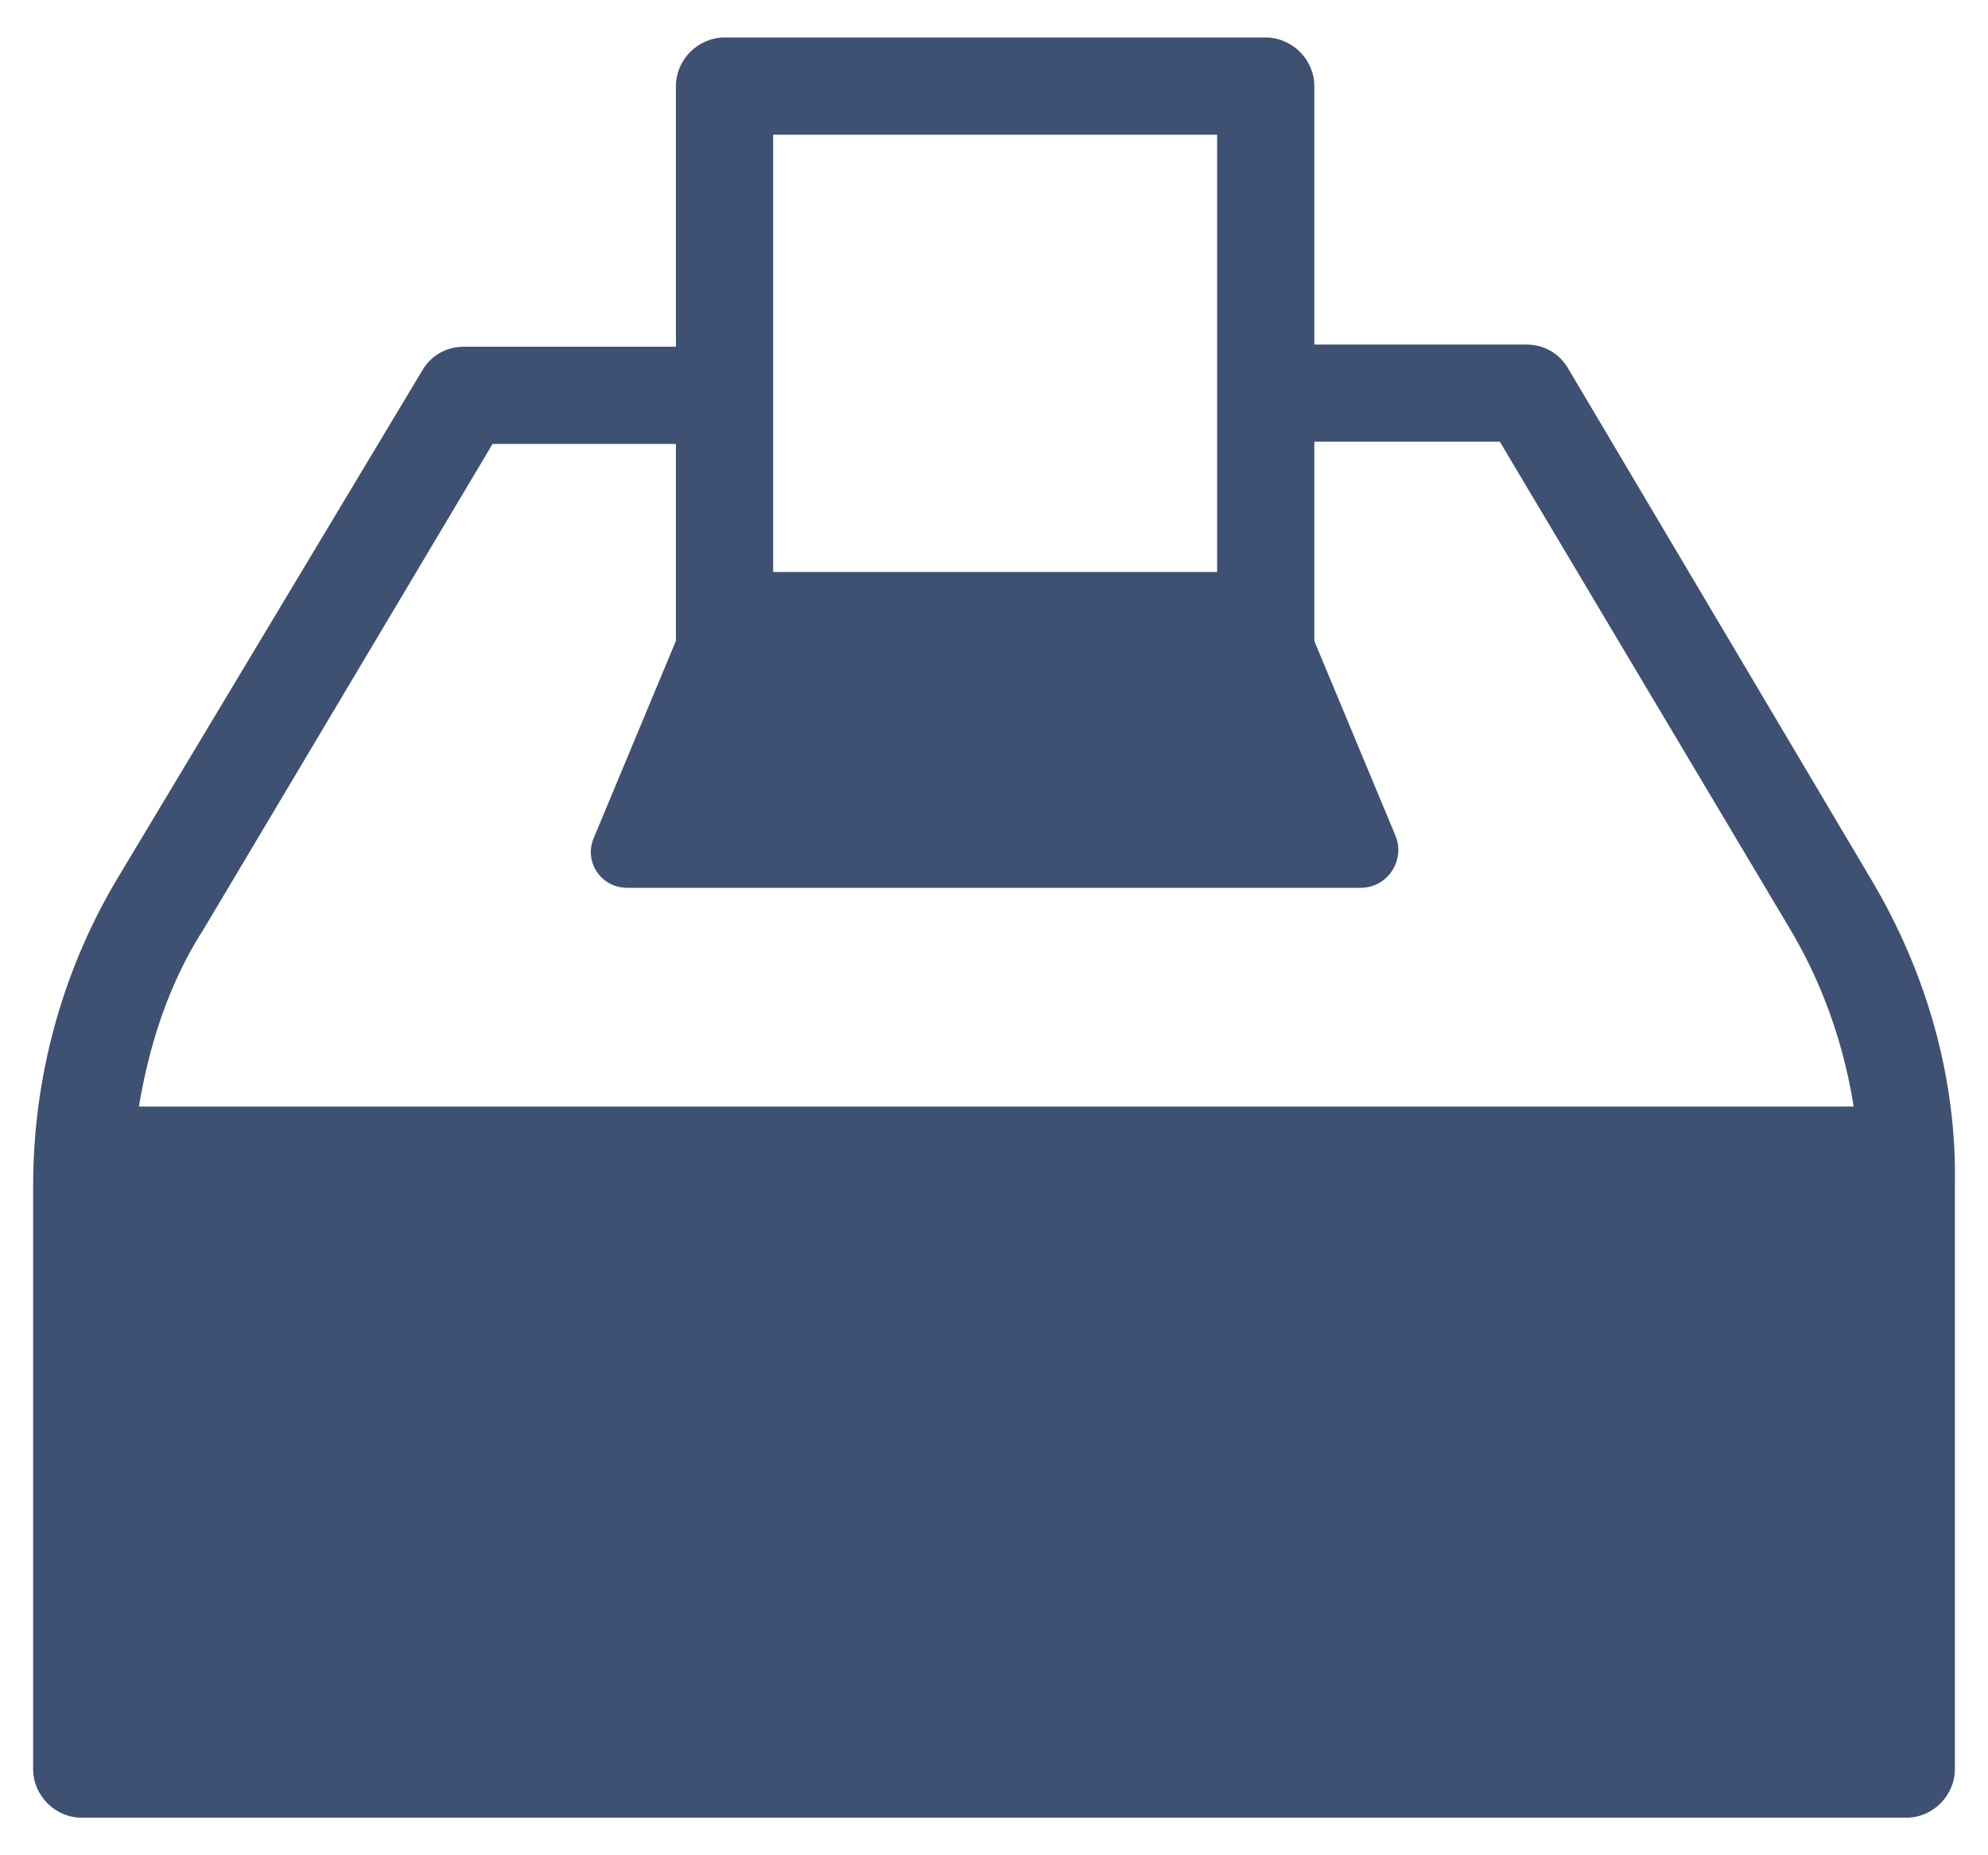 <svg width="30" height="28" viewBox="0 0 30 28" fill="none" xmlns="http://www.w3.org/2000/svg">
<path d="M28.233 13.266L23.667 5.566C23.533 5.333 23.3 5.2 23.033 5.2H19.1V6.666H22.633L27 14C27.7 15.166 28.067 16.533 28.067 17.9V25.966H2V17.9C2 17.2 2.1 16.533 2.267 15.9C2.433 15.266 2.7 14.6 3.067 14.033L7.433 6.7H10.967V5.233H7C6.733 5.233 6.5 5.366 6.367 5.6L1.767 13.266C0.933 14.666 0.5 16.266 0.5 17.9V26.7C0.5 27.1 0.833 27.433 1.233 27.433H28.767C29.167 27.433 29.5 27.1 29.5 26.7V17.9C29.533 16.266 29.067 14.666 28.233 13.266Z" fill="#3E5172"/>
<path d="M20.533 13.399H9.466C9.066 13.399 8.8 12.999 8.966 12.633L10.633 8.633H19.4L21.067 12.633C21.2 12.999 20.933 13.399 20.533 13.399Z" fill="#3E5172"/>
<path d="M19.1 12.133H10.934C10.534 12.133 10.2 11.8 10.2 11.4V1.3C10.2 0.9 10.534 0.566 10.934 0.566H19.1C19.5 0.566 19.834 0.9 19.834 1.3V11.4C19.834 11.8 19.5 12.133 19.1 12.133ZM11.667 10.666H18.367V2.033H11.667V10.666Z" fill="#3E5172"/>
<path d="M28.766 17.966H1.2C0.866 17.966 0.566 17.7 0.566 17.333C0.566 16.966 0.833 16.7 1.2 16.7H28.766C29.1 16.7 29.4 16.966 29.4 17.333C29.4 17.7 29.133 17.966 28.766 17.966Z" fill="#3E5172"/>
<path d="M28.8 17.333H1.233V26.7H28.8V17.333Z" fill="#3E5172"/>
</svg>
